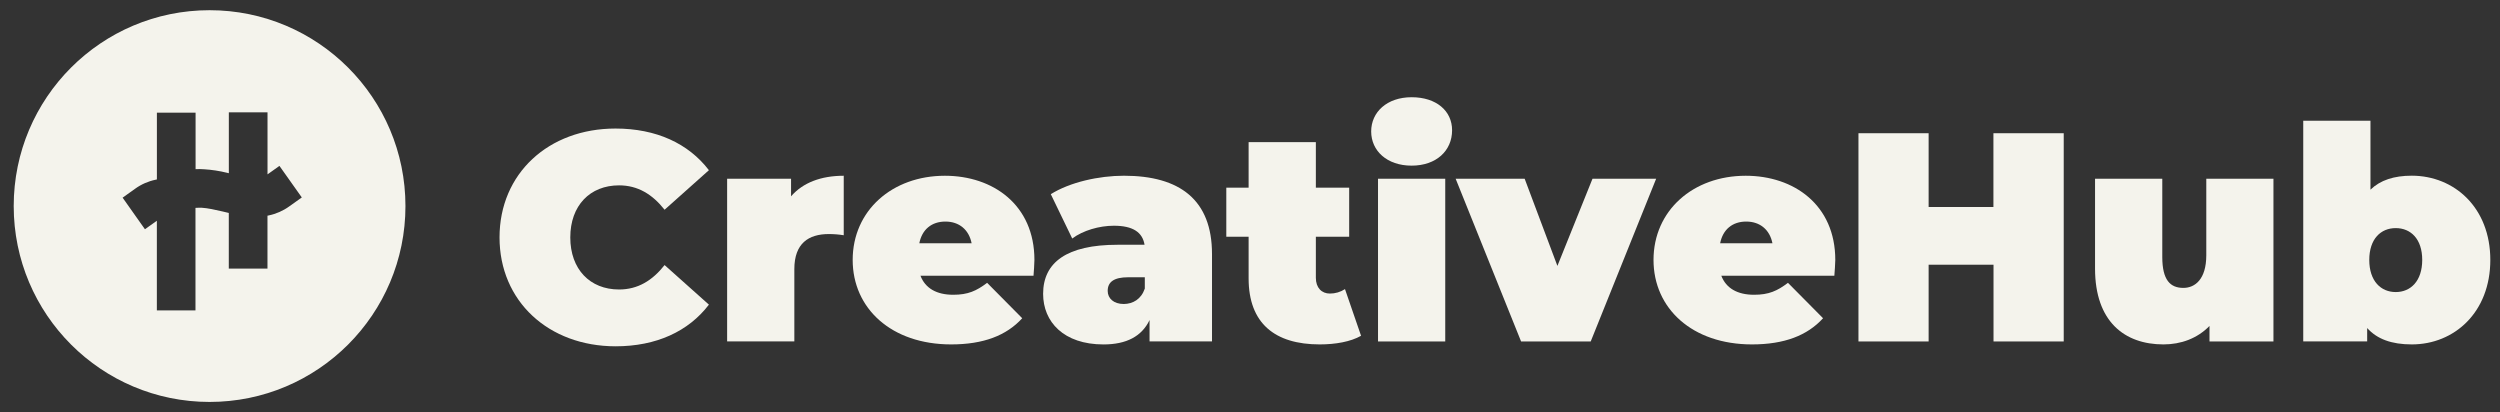 <svg width="182" height="30" viewBox="0 0 182 30" fill="none" xmlns="http://www.w3.org/2000/svg">
<rect x="0" y="0" width="182" height="30" fill="#333333" stroke="none"/>
<g clip-path="url(#clip0_1638_18443)">
<path d="M36.366 17.284C36.366 12.628 39.94 9.358 44.808 9.358C47.776 9.358 50.114 10.442 51.609 12.39L48.382 15.269C47.494 14.145 46.433 13.494 45.068 13.494C42.947 13.494 41.517 14.968 41.517 17.284C41.517 19.6 42.947 21.075 45.068 21.075C46.433 21.075 47.494 20.425 48.382 19.297L51.609 22.178C50.12 24.128 47.776 25.211 44.808 25.211C39.94 25.205 36.366 21.934 36.366 17.284Z" fill="#F4F3EC"/>
<path d="M61.424 12.795V17.126C61.066 17.068 60.705 17.039 60.341 17.039C58.868 17.039 57.828 17.711 57.828 19.594V24.856H52.935V13.012H57.589V14.291C58.456 13.293 59.777 12.795 61.424 12.795Z" fill="#F4F3EC"/>
<path d="M75.24 20.072H67.01C67.356 20.982 68.18 21.459 69.393 21.459C70.476 21.459 71.083 21.177 71.863 20.59L74.418 23.168C73.271 24.423 71.605 25.073 69.243 25.073C64.891 25.073 62.075 22.453 62.075 18.924C62.075 15.324 64.956 12.795 68.789 12.795C72.297 12.795 75.306 14.916 75.306 18.924C75.305 19.271 75.262 19.724 75.24 20.072ZM66.923 17.712H70.734C70.539 16.72 69.825 16.13 68.829 16.13C67.814 16.129 67.121 16.714 66.926 17.711L66.923 17.712Z" fill="#F4F3EC"/>
<path d="M88.234 18.491V24.856H83.687V23.299C83.123 24.49 81.997 25.075 80.335 25.075C77.433 25.075 75.939 23.429 75.939 21.392C75.939 19.097 77.671 17.819 81.353 17.819H83.324C83.172 16.909 82.48 16.433 81.089 16.433C80.027 16.433 78.838 16.779 78.058 17.364L76.498 14.136C77.883 13.268 79.985 12.793 81.825 12.793C85.896 12.795 88.234 14.553 88.234 18.491ZM83.342 21.008V20.185H82.129C81.089 20.185 80.64 20.531 80.64 21.178C80.64 21.719 81.073 22.131 81.81 22.131C82.475 22.126 83.08 21.782 83.342 21.008Z" fill="#F4F3EC"/>
<path d="M99.085 24.445C98.328 24.878 97.223 25.073 96.075 25.073C92.804 25.073 90.899 23.535 90.899 20.265V17.234H89.275V13.662H90.899V10.349H95.794V13.662H98.22V17.235H95.794V20.224C95.794 20.959 96.227 21.371 96.812 21.371C97.203 21.374 97.588 21.261 97.915 21.047L99.085 24.445Z" fill="#F4F3EC"/>
<path d="M99.822 9.569C99.822 8.161 100.97 7.078 102.766 7.078C104.563 7.078 105.712 8.071 105.712 9.482C105.712 10.971 104.564 12.059 102.766 12.059C100.969 12.059 99.822 10.977 99.822 9.569ZM100.319 13.012H105.214V24.858H100.32L100.319 13.012Z" fill="#F4F3EC"/>
<path d="M120.568 13.012L115.804 24.858H110.735L105.971 13.011H110.995L113.379 19.358L115.934 13.012H120.568Z" fill="#F4F3EC"/>
<path d="M133.541 20.072H125.311C125.658 20.982 126.481 21.459 127.694 21.459C128.777 21.459 129.384 21.177 130.164 20.59L132.719 23.168C131.572 24.423 129.905 25.073 127.543 25.073C123.191 25.073 120.376 22.453 120.376 18.924C120.376 15.324 123.256 12.795 127.09 12.795C130.598 12.795 133.609 14.916 133.609 18.924C133.607 19.271 133.563 19.724 133.541 20.072ZM125.223 17.712H129.034C128.839 16.72 128.124 16.13 127.128 16.13C126.113 16.129 125.421 16.714 125.226 17.711L125.223 17.712Z" fill="#F4F3EC"/>
<path d="M150.239 9.699V24.858H145.128V19.271H140.404V24.858H135.296V9.699H140.404V15.07H145.121V9.699H150.239Z" fill="#F4F3EC"/>
<path d="M165.507 13.012V24.858H160.851V23.73C159.964 24.64 158.773 25.073 157.5 25.073C154.662 25.073 152.519 23.405 152.519 19.552V13.012H157.414V18.708C157.414 20.398 157.999 20.959 158.95 20.959C159.795 20.959 160.618 20.333 160.618 18.578V13.012H165.507Z" fill="#F4F3EC"/>
<path d="M181.295 18.924C181.295 22.735 178.676 25.073 175.579 25.073C174.106 25.073 173.045 24.683 172.33 23.881V24.856H167.676V8.789H172.57V13.808C173.285 13.116 174.28 12.79 175.58 12.79C178.676 12.795 181.295 15.113 181.295 18.924ZM176.338 18.924C176.338 17.386 175.493 16.606 174.41 16.606C173.327 16.606 172.483 17.386 172.483 18.924C172.483 20.462 173.327 21.262 174.41 21.262C175.493 21.262 176.336 20.462 176.338 18.924Z" fill="#F4F3EC"/>
<path d="M15.257 0.743C7.382 0.743 0.998 7.127 0.998 15.002C0.998 22.877 7.382 29.261 15.257 29.261C23.132 29.261 29.517 22.88 29.517 15.002C29.517 7.124 23.131 0.743 15.257 0.743ZM21.064 15.021C20.615 15.346 20.102 15.572 19.56 15.684L19.472 15.702V19.555H16.656V15.503L16.219 15.399C15.69 15.277 15.143 15.151 14.658 15.121C14.55 15.117 14.442 15.118 14.334 15.127L14.231 15.136V22.596H11.419V16.071L10.551 16.689L8.926 14.39L9.83 13.745C10.279 13.42 10.792 13.194 11.334 13.082L11.422 13.064V8.204H14.238V12.316L14.353 12.312C14.418 12.309 14.485 12.309 14.55 12.309C14.646 12.307 14.742 12.312 14.838 12.322H14.847C15.412 12.356 15.975 12.442 16.526 12.578L16.659 12.61V8.176H19.475V12.694L20.343 12.077L21.971 14.374L21.064 15.021Z" fill="#F4F3EC"/>
</g>
<defs>
<clipPath id="clip0_1638_18443">
<rect width="180.297" height="28.517" fill="white" transform="translate(0.998 0.743)"/>
</clipPath>
</defs>
</svg>
